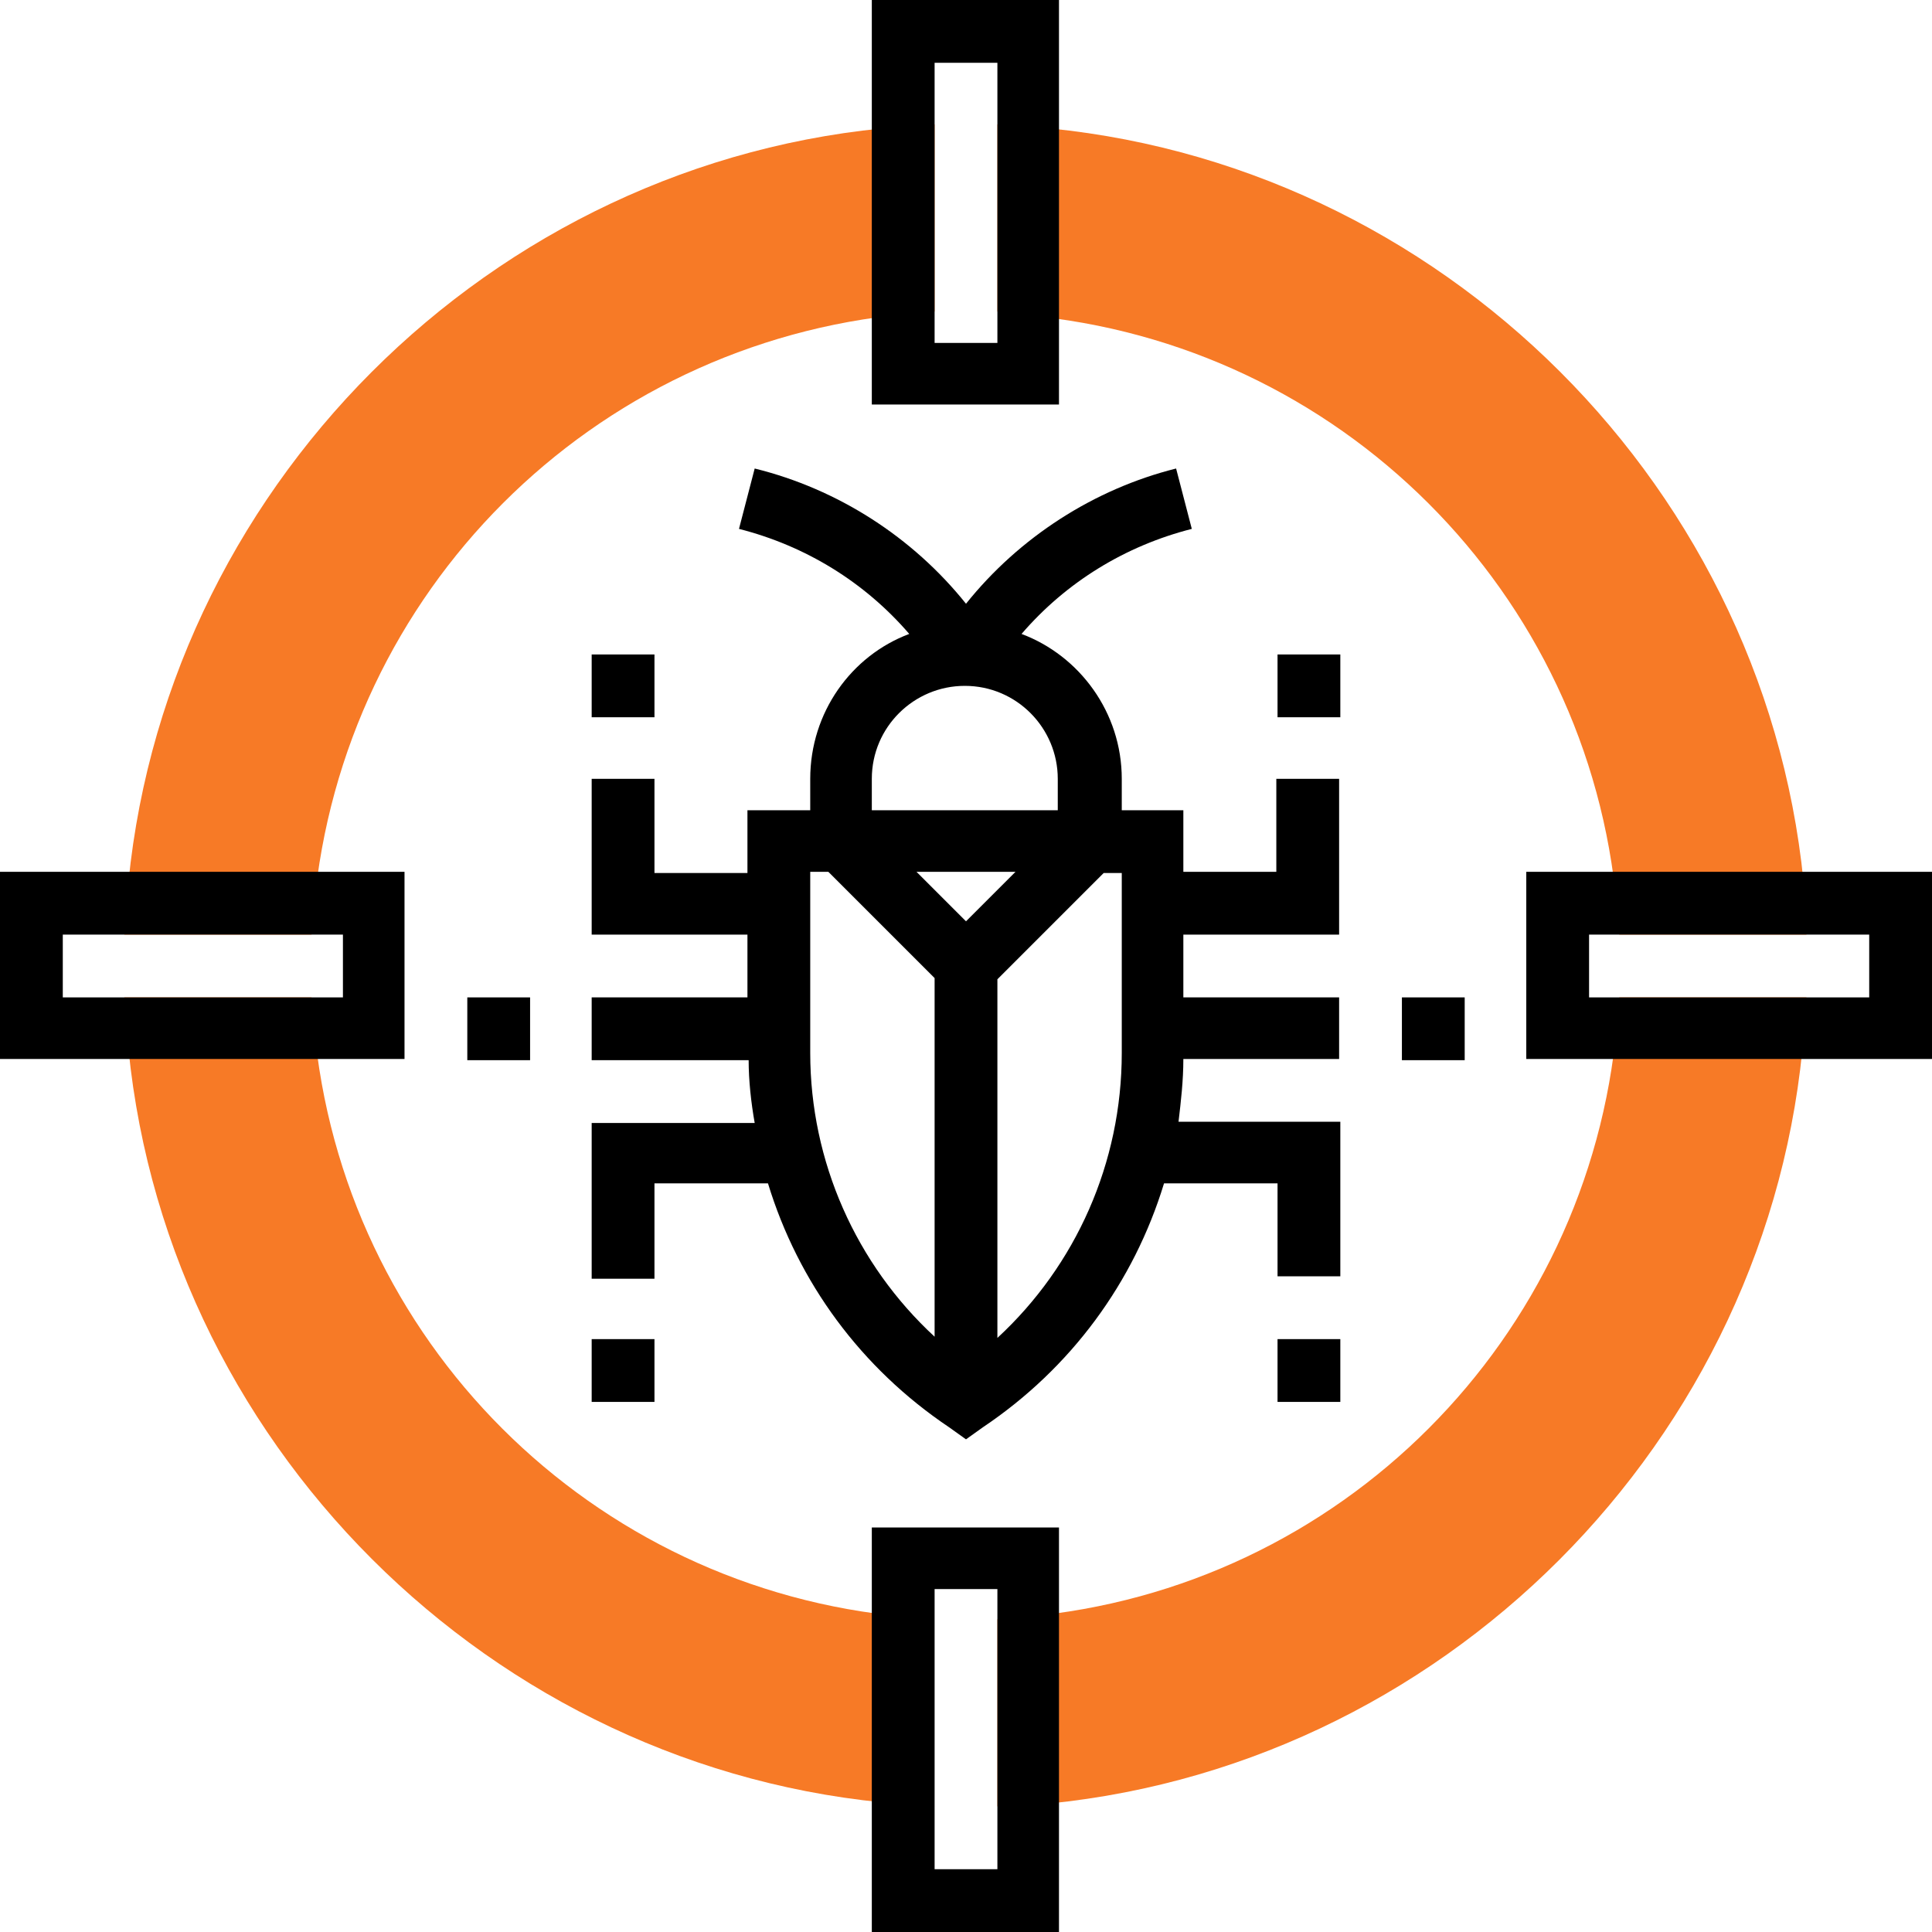 <?xml version="1.0" encoding="utf-8"?>
<!-- Generator: Adobe Illustrator 25.0.0, SVG Export Plug-In . SVG Version: 6.00 Build 0)  -->
<svg version="1.1" id="Layer_1" xmlns="http://www.w3.org/2000/svg" xmlns:xlink="http://www.w3.org/1999/xlink" x="0px" y="0px"
	 viewBox="0 0 16 16" style="enable-background:new 0 0 16 16;" xml:space="preserve">
<style type="text/css">
	.st0{fill:#F77A26;}
</style>
<g>
	<path class="st0" d="M2.58,7.74H1.03l0.02-0.28c0.26-3.39,3.01-6.15,6.41-6.41l0.28-0.02v1.55L7.51,2.6C4.9,2.84,2.84,4.9,2.6,7.51
		L2.58,7.74z M2.58,7.74"/>
	<path class="st0" d="M7.74,14.96l-0.28-0.02c-3.39-0.26-6.15-3.01-6.41-6.41L1.03,8.26h1.55L2.6,8.49c0.23,2.61,2.3,4.67,4.9,4.9
		l0.23,0.02V14.96z M7.74,14.96"/>
	<path class="st0" d="M8.26,14.96v-1.55l0.23-0.02c2.61-0.23,4.67-2.3,4.9-4.9l0.02-0.23h1.55l-0.02,0.28
		c-0.26,3.39-3.01,6.15-6.41,6.41L8.26,14.96z M8.26,14.96"/>
	<path class="st0" d="M14.96,7.74h-1.55l-0.02-0.23c-0.23-2.61-2.3-4.67-4.9-4.9L8.26,2.58V1.03l0.28,0.02
		c3.39,0.26,6.15,3.01,6.41,6.41L14.96,7.74z M14.96,7.74"/>
	<path d="M8.77,0H7.22v3.35h1.55V0z M8.26,2.84H7.74V0.52h0.52V2.84z M8.26,2.84"/>
	<path d="M0,8.77h3.35V7.22H0V8.77z M0.52,7.74h2.32v0.52H0.52V7.74z M0.52,7.74"/>
	<path d="M7.22,16h1.55v-3.35H7.22V16z M7.74,13.16h0.52v2.32H7.74V13.16z M7.74,13.16"/>
	<path d="M12.64,7.22v1.55H16V7.22H12.64z M15.48,8.26h-2.32V7.74h2.32V8.26z M15.48,8.26"/>
	<path d="M10.58,7.22H9.8V6.71H9.29V6.45c0-0.55-0.35-1.02-0.83-1.2c0.37-0.43,0.86-0.73,1.41-0.87l-0.13-0.5
		C9.06,4.05,8.44,4.45,8,5C7.56,4.45,6.94,4.05,6.25,3.88l-0.13,0.5c0.55,0.14,1.04,0.44,1.41,0.87C7.05,5.43,6.71,5.9,6.71,6.45
		v0.26H6.19v0.52H5.42V6.45H4.9v1.29h1.29v0.52H4.9v0.52H6.2c0,0.17,0.02,0.35,0.05,0.52H4.9v1.29h0.52V9.8h0.94
		c0.25,0.82,0.77,1.53,1.5,2.02L8,11.92l0.14-0.1c0.73-0.49,1.25-1.2,1.5-2.02h0.94v0.77h0.52V9.29H9.76
		C9.78,9.12,9.8,8.95,9.8,8.77h1.29V8.26H9.8V7.74h1.29V6.45h-0.52V7.22z M7.22,6.45c0-0.43,0.35-0.77,0.77-0.77
		c0.43,0,0.77,0.35,0.77,0.77v0.26H7.22V6.45z M8,7.63L7.59,7.22h0.82L8,7.63z M6.71,8.72V7.22h0.15l0.88,0.88v2.97
		C7.09,10.47,6.71,9.62,6.71,8.72L6.71,8.72z M9.29,8.72c0,0.91-0.38,1.76-1.03,2.36V8.11l0.88-0.88h0.15V8.72z M9.29,8.72"/>
	<rect x="10.58" y="5.42" width="0.52" height="0.52"/>
	<rect x="4.9" y="5.42" width="0.52" height="0.52"/>
	<rect x="3.87" y="8.26" width="0.52" height="0.52"/>
	<rect x="4.9" y="11.09" width="0.52" height="0.52"/>
	<rect x="11.61" y="8.26" width="0.52" height="0.52"/>
	<rect x="10.58" y="11.09" width="0.52" height="0.52"/>
</g>
</svg>
